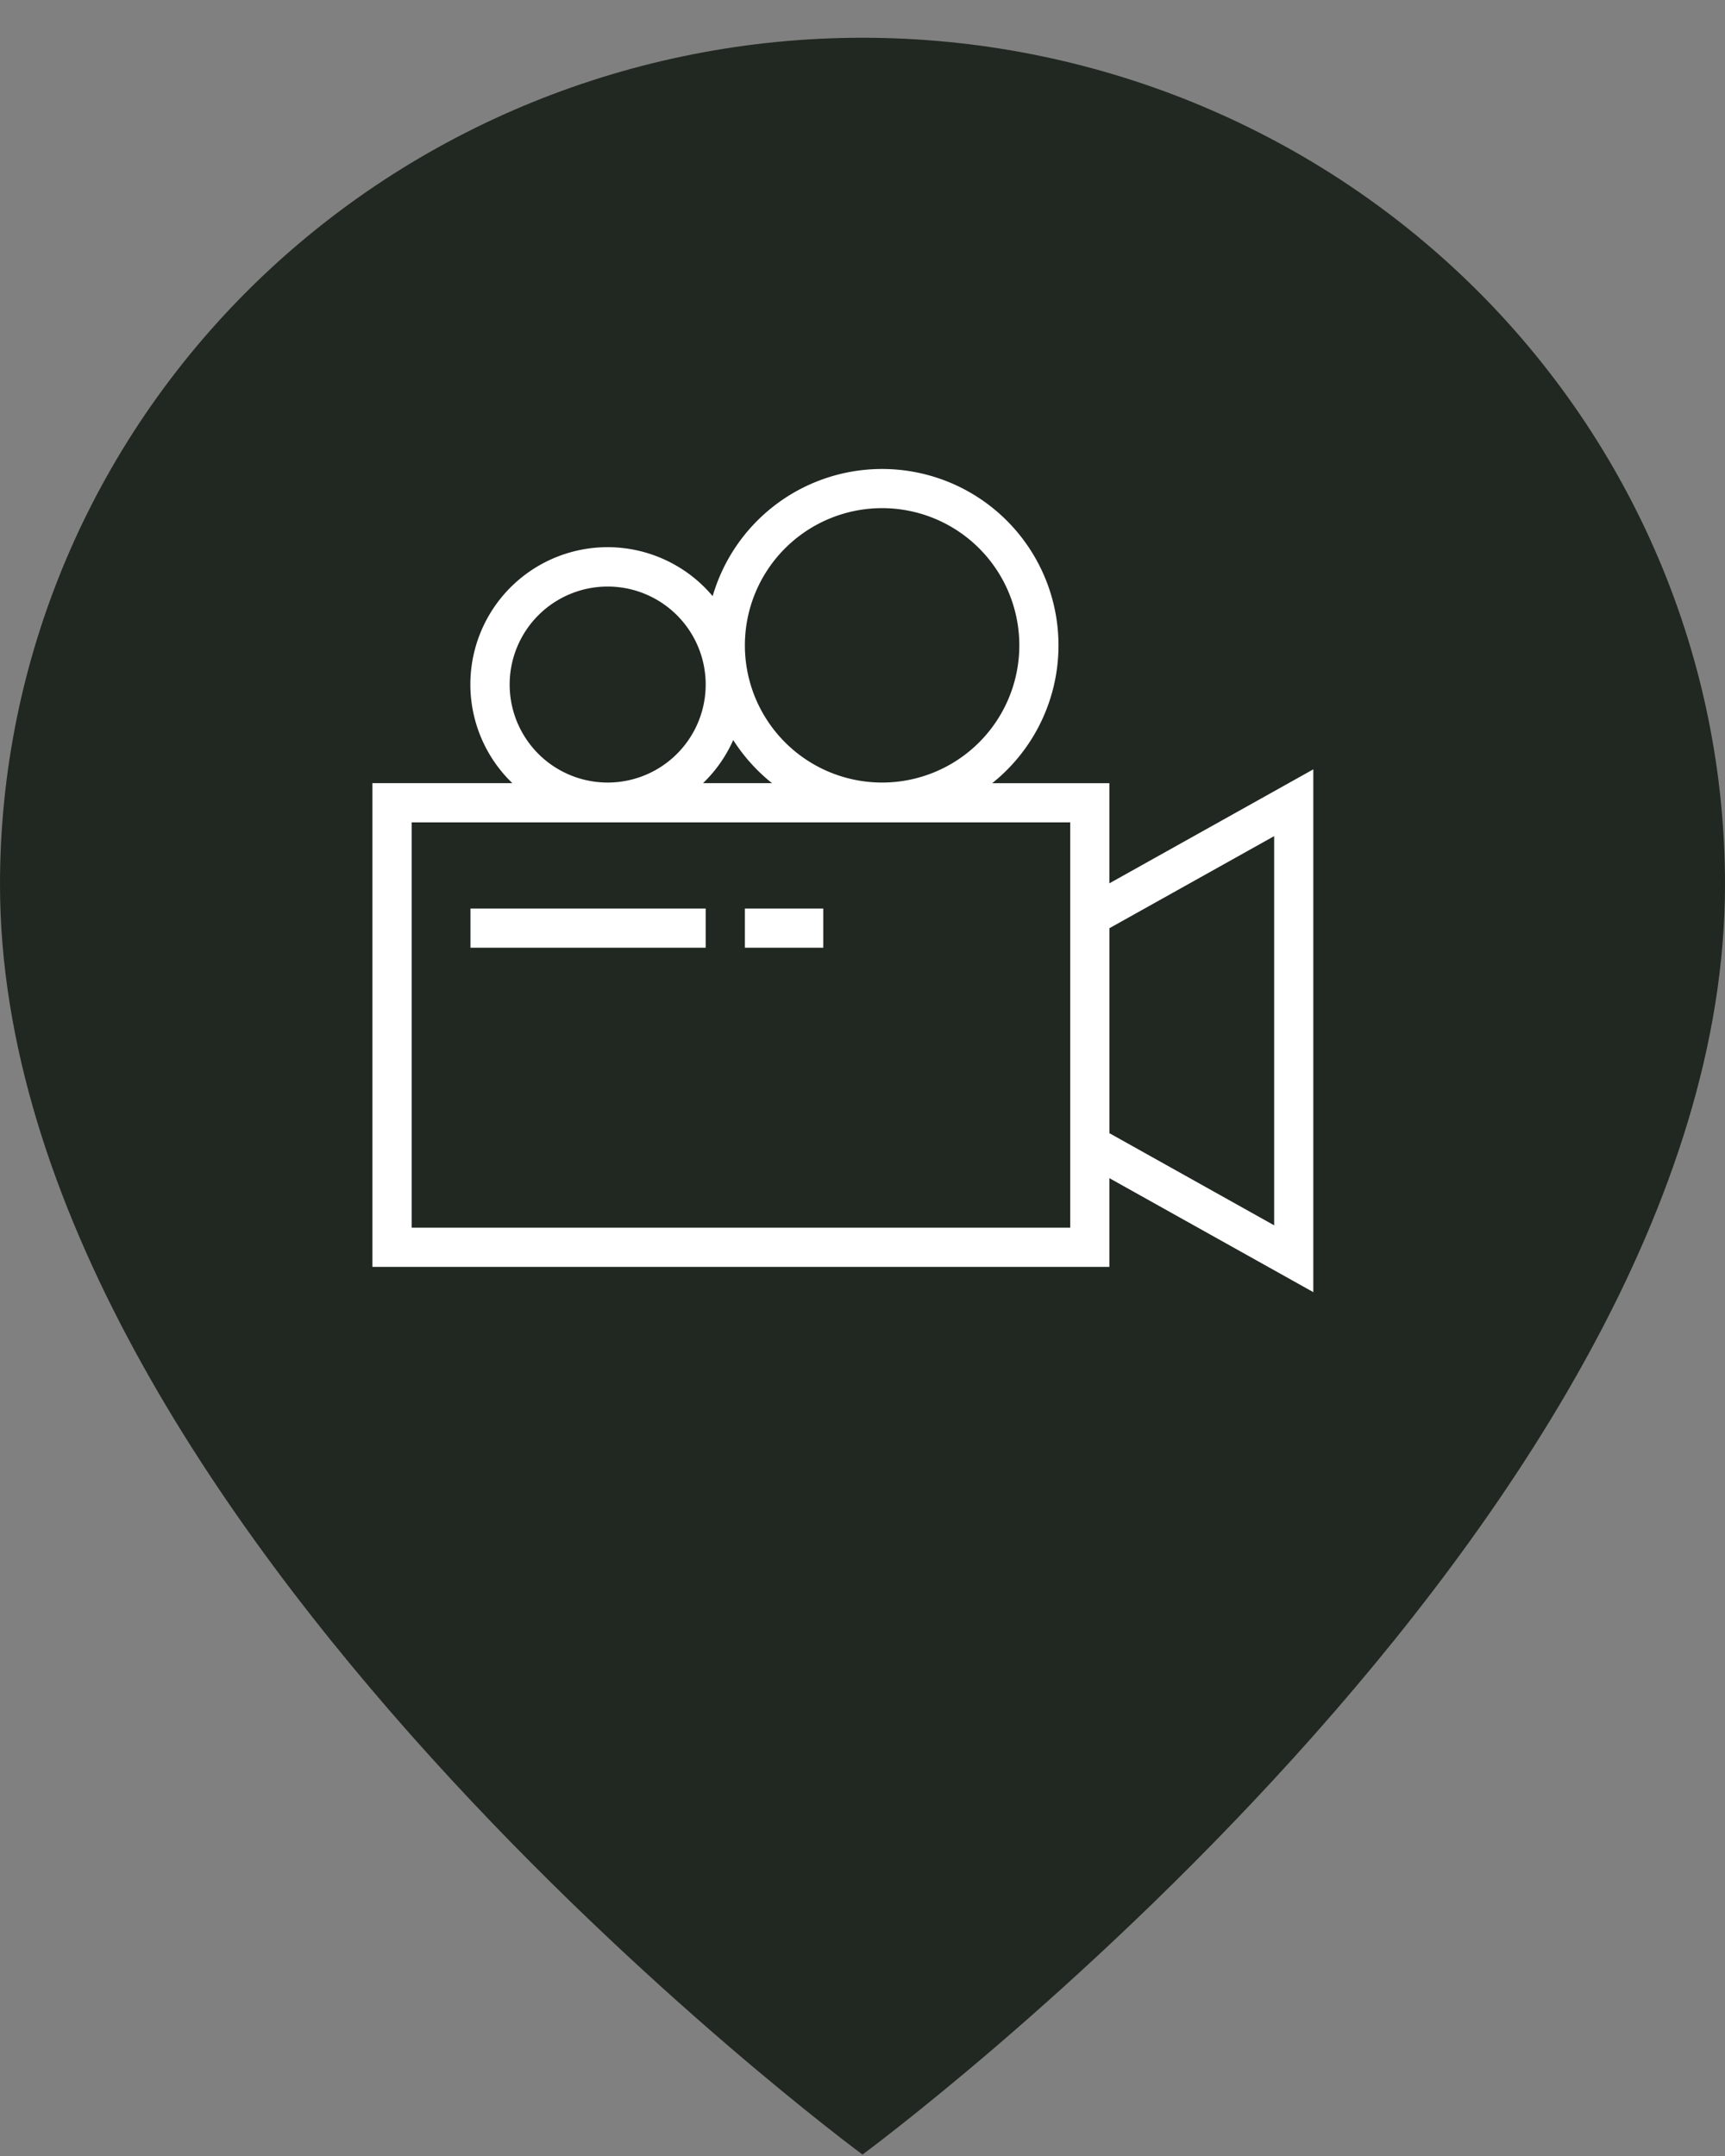 <svg width="44" height="55" fill="none" xmlns="http://www.w3.org/2000/svg"><rect width="100%" height="100%" fill="#808080" stroke="none"/><path d="M44 22.563c0 16.2-22 32.4-22 32.4s-22-16.2-22-32.4C0 16.834 2.318 11.34 6.444 7.289 10.569 3.24 16.165.963 22 .963c5.835 0 11.43 2.276 15.556 6.326C41.682 11.34 44 16.834 44 22.563Z" fill="#212721"/><path fill-rule="evenodd" clip-rule="evenodd" d="M26 16.463a3.5 3.5 0 1 1-7 0 3.5 3.5 0 0 1 7 0Zm-.69 3.515a4.5 4.5 0 1 0-7.132-4.77 3.5 3.5 0 1 0-5.11 4.77H9.499v12.34h18.798v-2.263l4.458 2.492.744.416V19.626l-.744.416-4.458 2.492v-2.555h-2.989Zm-6.608-1.1c.267.419.602.791.989 1.1h-1.758a3.5 3.5 0 0 0 .77-1.1ZM15.5 19.963a2.5 2.5 0 1 0 0-5 2.5 2.5 0 0 0 0 5Zm12.798 3.717v5.228l4.202 2.35V21.33l-4.202 2.349ZM10.5 20.979v10.34h16.798v-10.34H10.5Zm7.5 3.198h-6v-1h6v1Zm3 0h-2v-1h2v1Z" fill="#fff"/></svg>